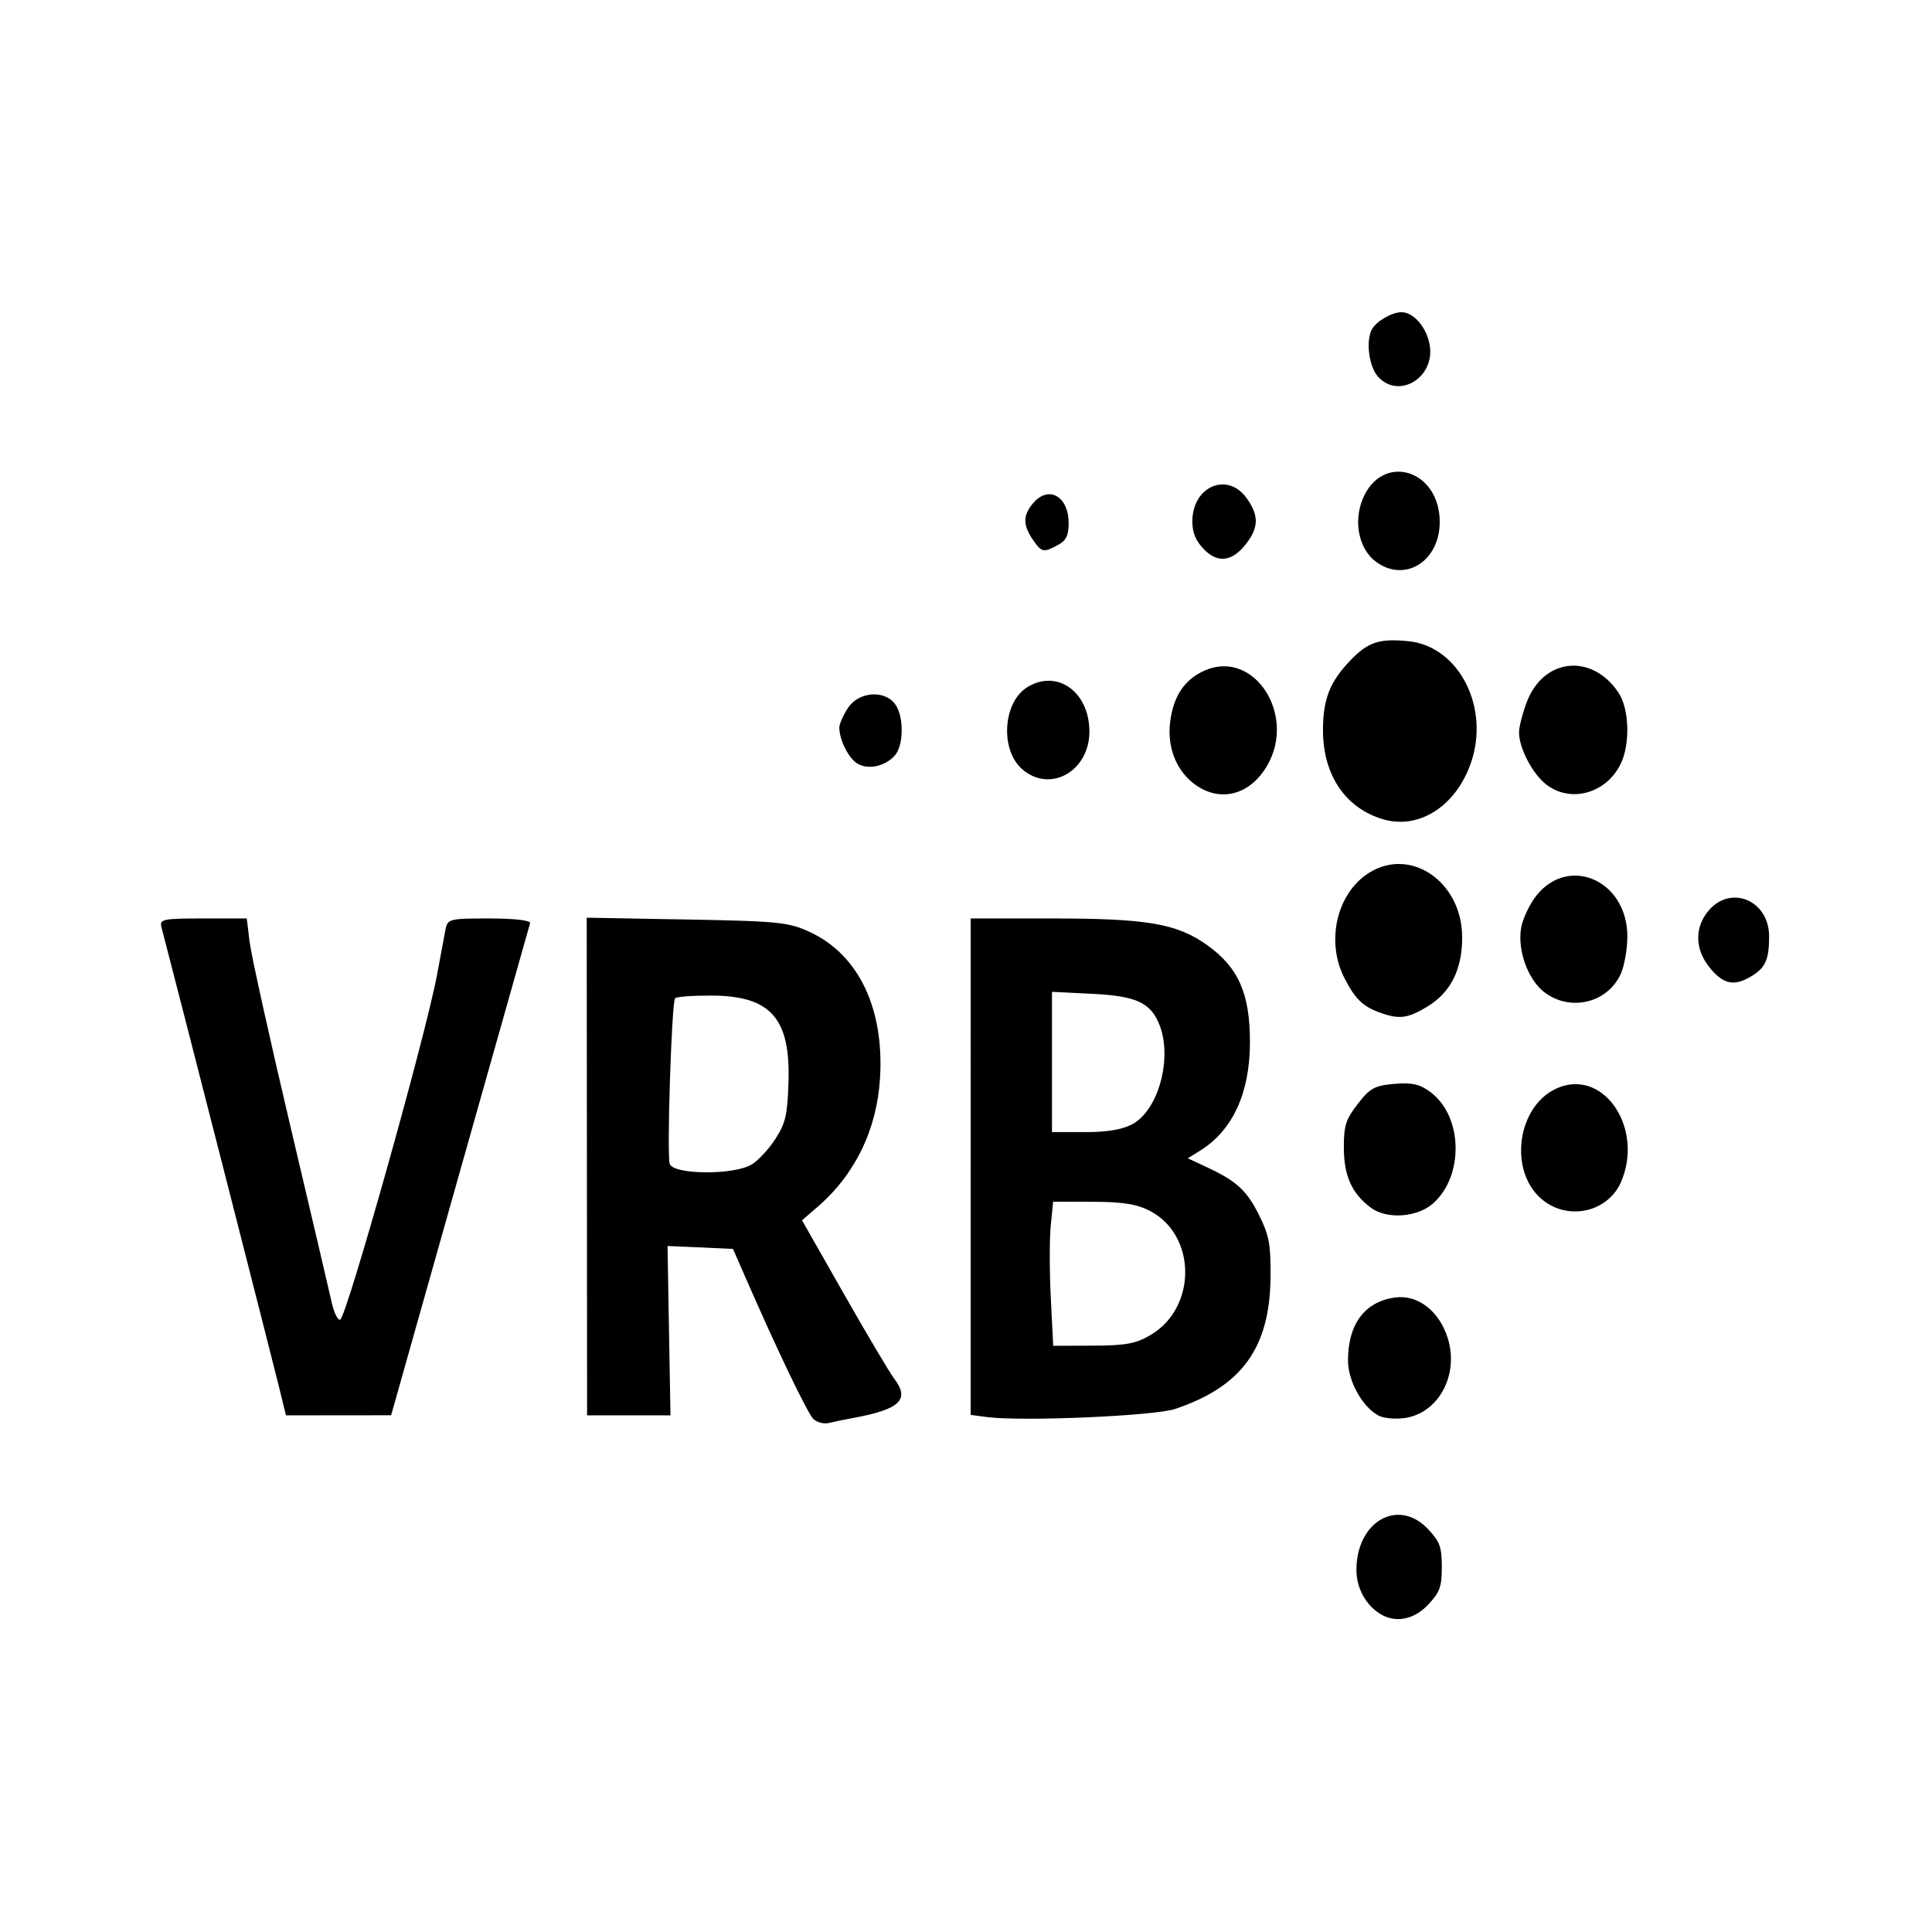<svg xmlns="http://www.w3.org/2000/svg" viewBox="0 0 192 192"><path d="M137.071 160.331c-1.387-.908-2.26-2.55-2.27-4.266-.027-4.863 4.154-7.261 7.132-4.09 1.162 1.237 1.353 1.767 1.353 3.744 0 1.978-.191 2.507-1.353 3.745-1.443 1.536-3.328 1.873-4.862.867Zm-56.237-19.314c-.578-.546-3.653-6.959-6.804-14.187l-1.184-2.716-3.253-.145-3.253-.145.145 8.417.146 8.417-4.143-.001-4.144-.001-.018-24.729-.018-24.728 9.962.179c9.16.165 10.152.268 12.307 1.29 4.763 2.259 7.293 7.568 6.881 14.442-.309 5.139-2.463 9.589-6.211 12.828l-1.543 1.334 4.181 7.347c2.3 4.041 4.533 7.805 4.962 8.366 1.604 2.094.618 3.063-3.984 3.916-.912.169-2.047.4-2.523.515-.476.114-1.154-.066-1.507-.399Zm-6.124-25.298c.661-.407 1.724-1.556 2.362-2.554.996-1.556 1.179-2.346 1.286-5.556.213-6.42-1.754-8.648-7.651-8.669-1.861-.006-3.489.113-3.617.266-.345.409-.835 15.523-.534 16.457.351 1.091 6.408 1.133 8.154.056Zm23.412 25.11-1.658-.217V91.274h8.046c9.478 0 12.45.508 15.441 2.639 3.133 2.232 4.278 4.837 4.267 9.707-.011 5.012-1.722 8.721-4.947 10.727l-1.226.763 1.961.918c2.921 1.368 3.93 2.309 5.164 4.819.953 1.938 1.114 2.816 1.095 5.979-.04 7.096-2.822 10.961-9.497 13.198-2.069.693-15.176 1.258-18.646.805Zm16.323-8.223c4.484-2.734 4.445-9.772-.068-12.214-1.333-.72-2.708-.95-5.735-.959l-3.982-.01-.237 2.377c-.13 1.308-.128 4.53.004 7.161l.239 4.783 3.979-.014c3.294-.012 4.293-.205 5.801-1.124Zm-1.835-20.929c2.525-1.435 3.894-6.485 2.644-9.755-.867-2.267-2.281-2.936-6.67-3.154l-4.04-.201v13.942h3.301c2.24 0 3.771-.268 4.765-.832Zm24.427 29.021c-1.618-.827-3.074-3.427-3.074-5.487 0-3.644 1.676-5.874 4.711-6.27 2.229-.29 4.338 1.336 5.19 4.003 1.179 3.694-.921 7.558-4.343 7.99-.892.113-2.01.007-2.484-.236Zm-109.25-2.633c-.695-2.855-10.504-41.217-11.743-45.927-.206-.785.17-.864 4.126-.864h4.354l.286 2.346c.158 1.29 1.964 9.457 4.013 18.148 2.05 8.692 3.915 16.645 4.144 17.674.23 1.029.608 1.796.841 1.703.637-.253 8.482-28.169 9.61-34.198l.853-4.562c.199-1.062.391-1.111 4.378-1.111 2.448 0 4.113.193 4.032.468-.076.257-3.214 11.366-6.975 24.687l-6.836 24.218-5.226.005-5.225.005-.632-2.592Zm108.437-18.052c-1.895-1.421-2.675-3.175-2.675-6.012 0-2.139.197-2.751 1.382-4.292 1.201-1.561 1.676-1.823 3.625-1.995 1.755-.155 2.543.025 3.616.828 3.22 2.408 3.332 8.367.209 11.084-1.579 1.373-4.59 1.563-6.157.387Zm17.292-.603c-3.783-2.749-2.815-9.835 1.557-11.396 4.511-1.611 8.266 4.28 6.023 9.449-1.252 2.886-4.972 3.842-7.58 1.947Zm-16.445-18.803c-1.654-.606-2.414-1.355-3.468-3.416-1.865-3.645-.754-8.421 2.425-10.435 4.171-2.641 9.282.887 9.282 6.407 0 3.194-1.152 5.477-3.468 6.877-1.965 1.187-2.805 1.287-4.771.567Zm16.324-2.067c-1.605-1.288-2.618-4.205-2.217-6.385.142-.769.722-2.056 1.289-2.859 3.14-4.447 9.258-1.956 9.258 3.769 0 1.215-.283 2.861-.629 3.657-1.292 2.979-5.125 3.884-7.701 1.818Zm16.585-2.29c-1.546-1.841-1.62-4.04-.194-5.739 2.212-2.637 6.027-1.031 6.027 2.537 0 2.281-.353 3.101-1.687 3.923-1.739 1.072-2.796.888-4.146-.721Zm-32.495-14.822c-3.766-1.089-6.008-4.396-6.008-8.864 0-3.054.676-4.792 2.68-6.889 1.789-1.872 2.887-2.242 5.804-1.954 5.026.497 8.146 6.595 6.206 12.13-1.496 4.268-5.132 6.603-8.682 5.577Zm-18.729-3.467c-1.821-1.324-2.757-3.631-2.479-6.107.3-2.661 1.457-4.383 3.532-5.256 4.811-2.026 9.009 4.382 6.165 9.411-1.69 2.989-4.679 3.797-7.218 1.952Zm34.889-.014c-1.372-1.076-2.698-3.638-2.684-5.184.005-.547.354-1.901.776-3.008 1.672-4.389 6.503-4.862 9.122-.894 1.067 1.616 1.16 5.124.188 7.085-1.454 2.932-4.994 3.889-7.402 2.001Zm-52.091-1.532c-2.186-1.945-1.874-6.639.542-8.127 2.952-1.82 6.149.452 6.168 4.382.02 3.992-3.944 6.204-6.71 3.745Zm-16.333-.523c-.884-.52-1.809-2.355-1.809-3.587 0-.358.387-1.237.859-1.952 1.06-1.607 3.589-1.822 4.671-.398.909 1.198.887 4.16-.04 5.155-.991 1.065-2.616 1.41-3.681.782Zm51.525-20.064c-1.671-1.233-2.255-3.896-1.351-6.166 1.884-4.733 7.684-3.065 7.684 2.21 0 3.912-3.462 6.075-6.333 3.956Zm-17.089-1.23c-.826-.847-1.163-1.653-1.163-2.78 0-3.471 3.474-4.973 5.383-2.328 1.217 1.686 1.227 2.868.038 4.454-1.398 1.864-2.858 2.089-4.258.654Zm-16.85-.732c-1.168-1.621-1.205-2.588-.146-3.849 1.537-1.832 3.541-.713 3.541 1.979 0 1.223-.243 1.72-1.056 2.161-1.391.756-1.604.729-2.339-.291Zm34.135-16.439c-.906-1.006-1.228-3.583-.59-4.722.444-.791 1.989-1.679 2.925-1.679 1.218 0 2.525 1.534 2.811 3.301.521 3.216-3.086 5.388-5.146 3.1Z"/></svg>